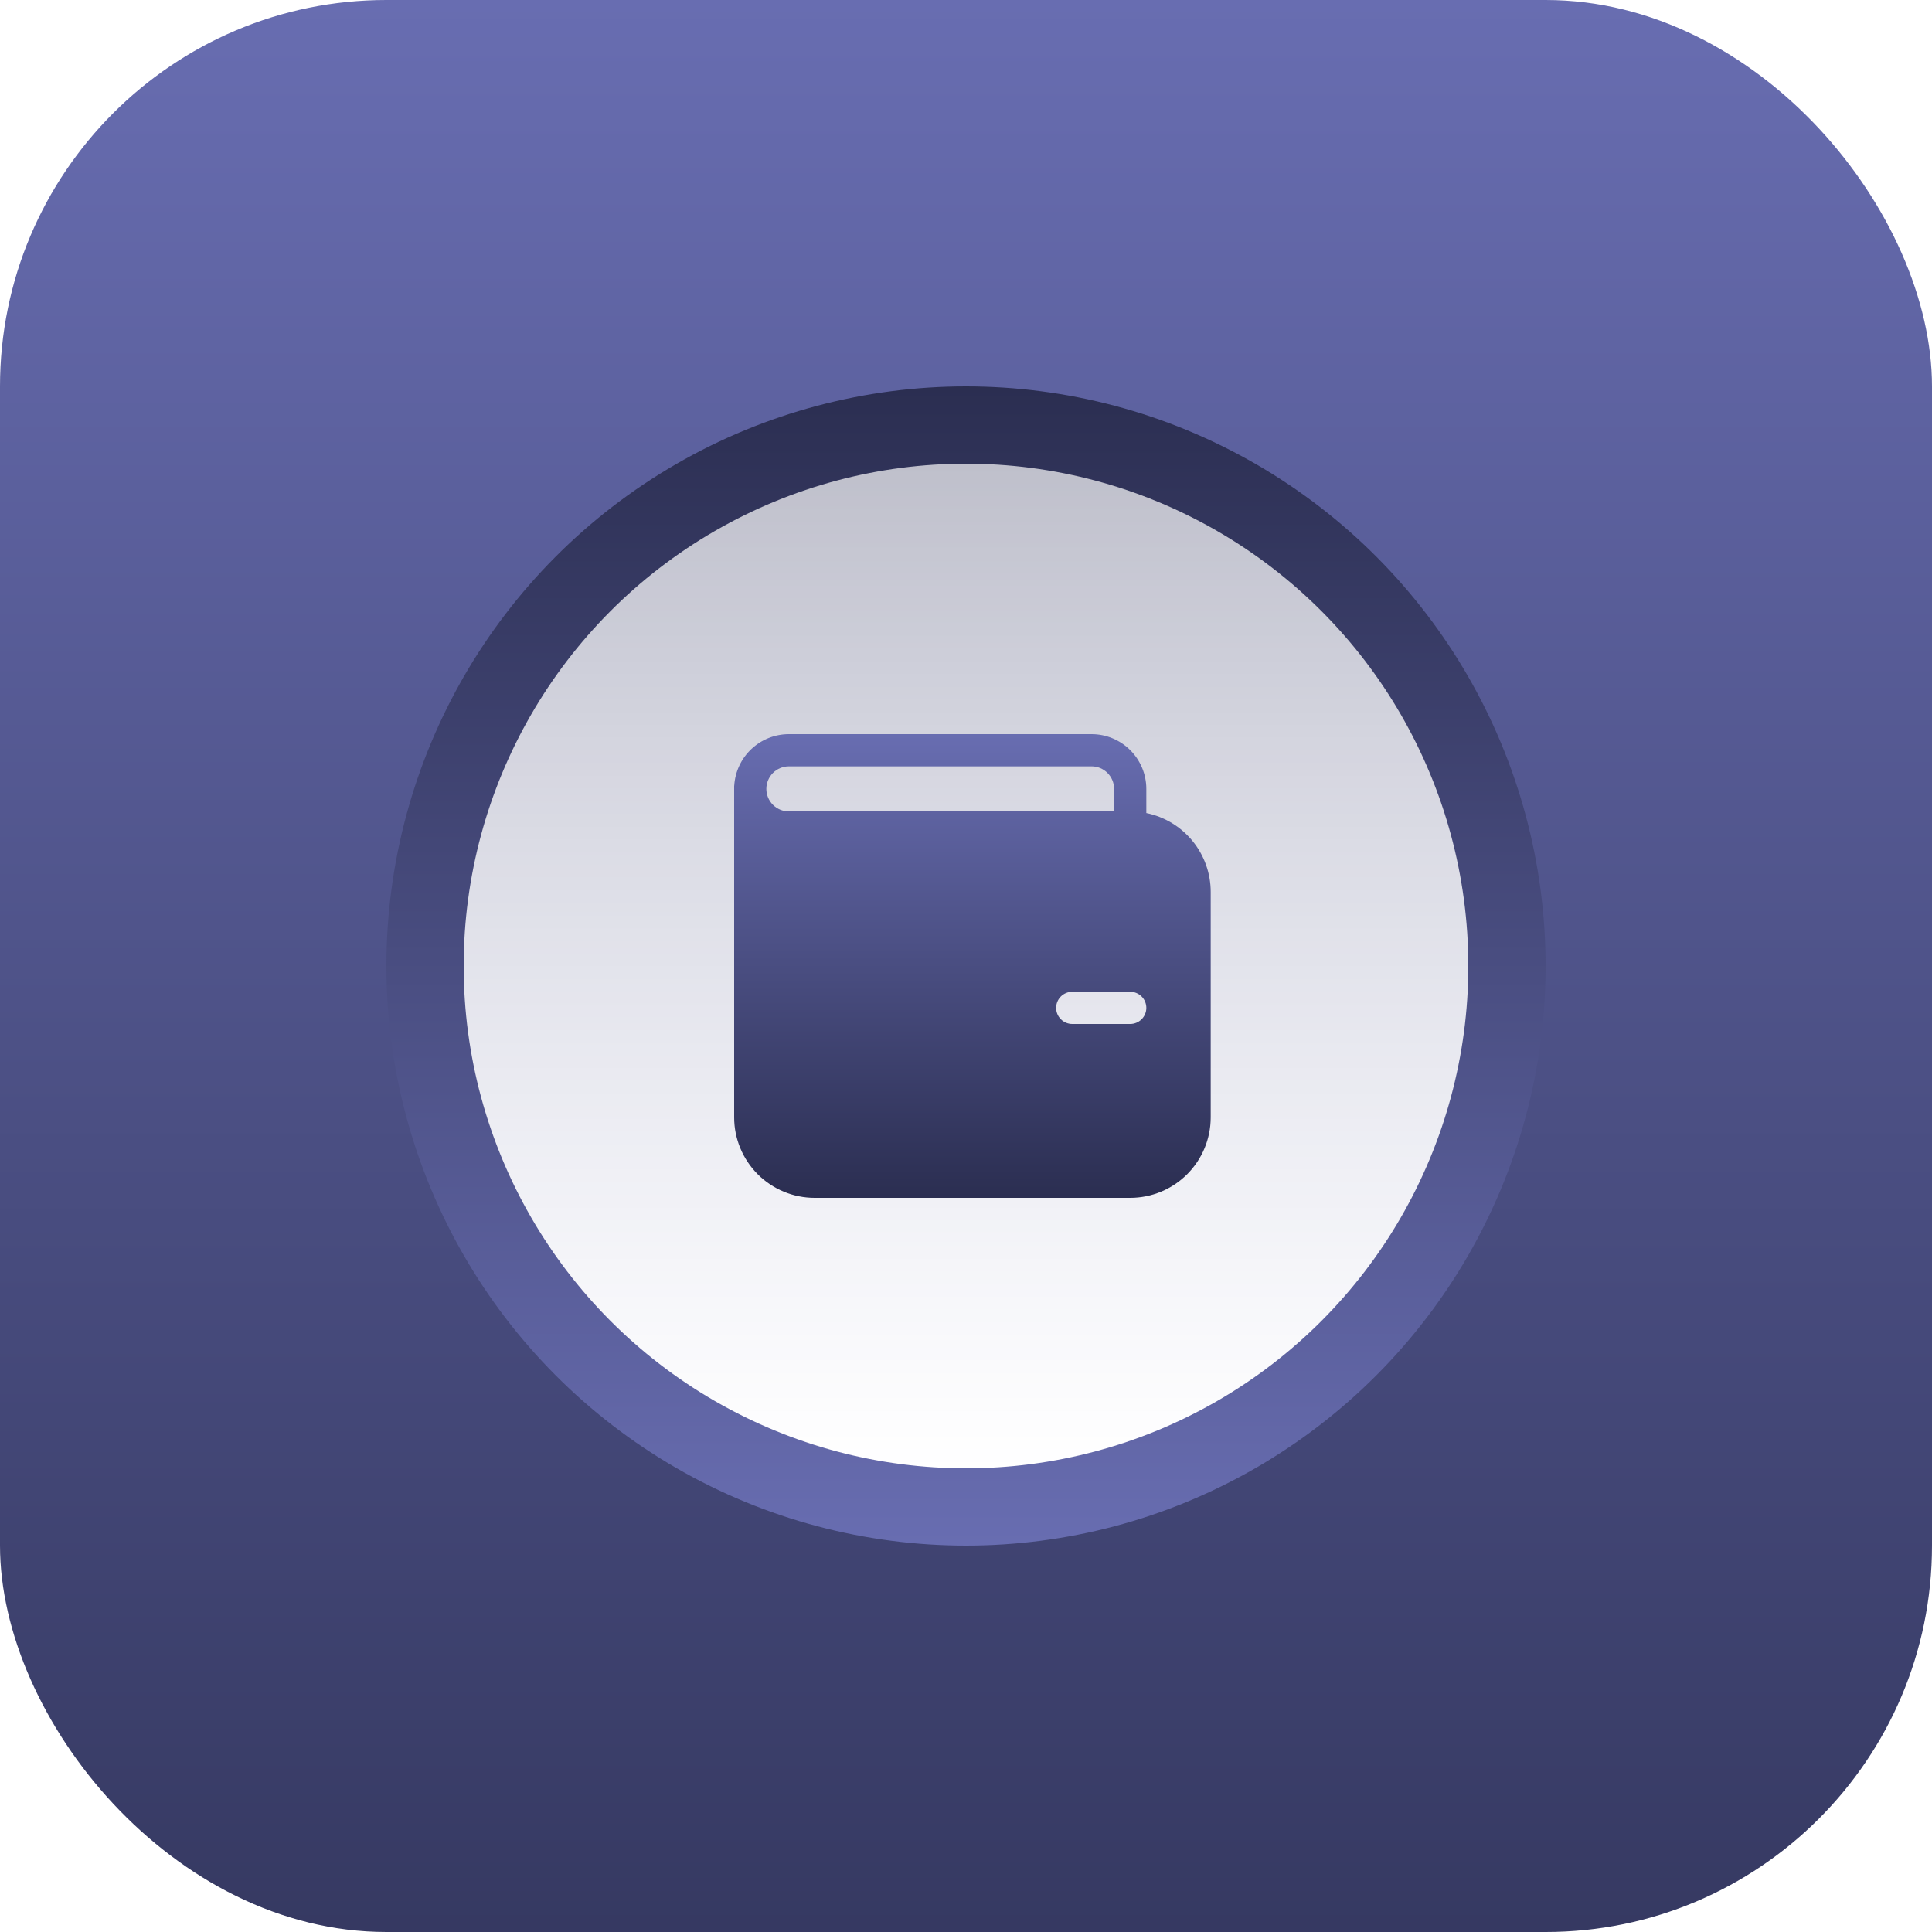 <svg width="50" height="50" viewBox="0 0 50 50" fill="none" xmlns="http://www.w3.org/2000/svg">
<g filter="url(#filter0_ii_2_53)">
<rect width="50" height="50" rx="10" fill="url(#paint0_linear_2_53)"/>
</g>
<circle cx="25" cy="25" r="15" fill="url(#paint1_linear_2_53)"/>
<circle cx="25" cy="25" r="13" fill="url(#paint2_linear_2_53)"/>
<path d="M19 20.333V28.917C19 29.469 19.22 29.999 19.61 30.39C20.001 30.78 20.531 31 21.083 31H29.25C29.802 31 30.332 30.78 30.723 30.39C31.114 29.999 31.333 29.469 31.333 28.917V23.083C31.333 22.603 31.167 22.138 30.864 21.766C30.56 21.394 30.137 21.138 29.667 21.042V20.417C29.667 20.041 29.517 19.681 29.252 19.415C28.986 19.149 28.626 19 28.25 19H20.417C20.055 19 19.708 19.138 19.445 19.386C19.182 19.634 19.024 19.973 19.002 20.333H19ZM28.833 20.417V21H20.417C20.262 21 20.114 20.939 20.004 20.829C19.895 20.72 19.833 20.571 19.833 20.417C19.833 20.262 19.895 20.114 20.004 20.004C20.114 19.895 20.262 19.833 20.417 19.833H28.25C28.572 19.833 28.833 20.095 28.833 20.417ZM27.75 25.667H29.25C29.36 25.667 29.466 25.711 29.545 25.789C29.623 25.867 29.667 25.973 29.667 26.083C29.667 26.194 29.623 26.3 29.545 26.378C29.466 26.456 29.36 26.5 29.25 26.5H27.75C27.64 26.5 27.534 26.456 27.455 26.378C27.377 26.3 27.333 26.194 27.333 26.083C27.333 25.973 27.377 25.867 27.455 25.789C27.534 25.711 27.64 25.667 27.75 25.667Z" fill="url(#paint3_linear_2_53)"/>
<defs>
<filter id="filter0_ii_2_53" x="0" y="-2" width="50" height="54" filterUnits="userSpaceOnUse" color-interpolation-filters="sRGB">
<feFlood flood-opacity="0" result="BackgroundImageFix"/>
<feBlend mode="normal" in="SourceGraphic" in2="BackgroundImageFix" result="shape"/>
<feColorMatrix in="SourceAlpha" type="matrix" values="0 0 0 0 0 0 0 0 0 0 0 0 0 0 0 0 0 0 127 0" result="hardAlpha"/>
<feOffset dy="2"/>
<feGaussianBlur stdDeviation="4"/>
<feComposite in2="hardAlpha" operator="arithmetic" k2="-1" k3="1"/>
<feColorMatrix type="matrix" values="0 0 0 0 1 0 0 0 0 1 0 0 0 0 1 0 0 0 0.12 0"/>
<feBlend mode="normal" in2="shape" result="effect1_innerShadow_2_53"/>
<feColorMatrix in="SourceAlpha" type="matrix" values="0 0 0 0 0 0 0 0 0 0 0 0 0 0 0 0 0 0 127 0" result="hardAlpha"/>
<feOffset dy="-2"/>
<feGaussianBlur stdDeviation="4"/>
<feComposite in2="hardAlpha" operator="arithmetic" k2="-1" k3="1"/>
<feColorMatrix type="matrix" values="0 0 0 0 0 0 0 0 0 0 0 0 0 0 0 0 0 0 0.2 0"/>
<feBlend mode="normal" in2="effect1_innerShadow_2_53" result="effect2_innerShadow_2_53"/>
</filter>
<linearGradient id="paint0_linear_2_53" x1="25" y1="0" x2="25" y2="60.625" gradientUnits="userSpaceOnUse">
<stop stop-color="#686DB1"/>
<stop offset="1" stop-color="#2B2E51"/>
</linearGradient>
<linearGradient id="paint1_linear_2_53" x1="25" y1="10" x2="25" y2="40" gradientUnits="userSpaceOnUse">
<stop stop-color="#2B2E51"/>
<stop offset="1" stop-color="#686DB1"/>
</linearGradient>
<linearGradient id="paint2_linear_2_53" x1="25" y1="12" x2="25" y2="38" gradientUnits="userSpaceOnUse">
<stop stop-color="white" stop-opacity="0.69"/>
<stop offset="1" stop-color="white"/>
</linearGradient>
<linearGradient id="paint3_linear_2_53" x1="25.167" y1="19" x2="25.167" y2="31" gradientUnits="userSpaceOnUse">
<stop stop-color="#686DB1"/>
<stop offset="1" stop-color="#2B2E51"/>
</linearGradient>
</defs>
</svg>
